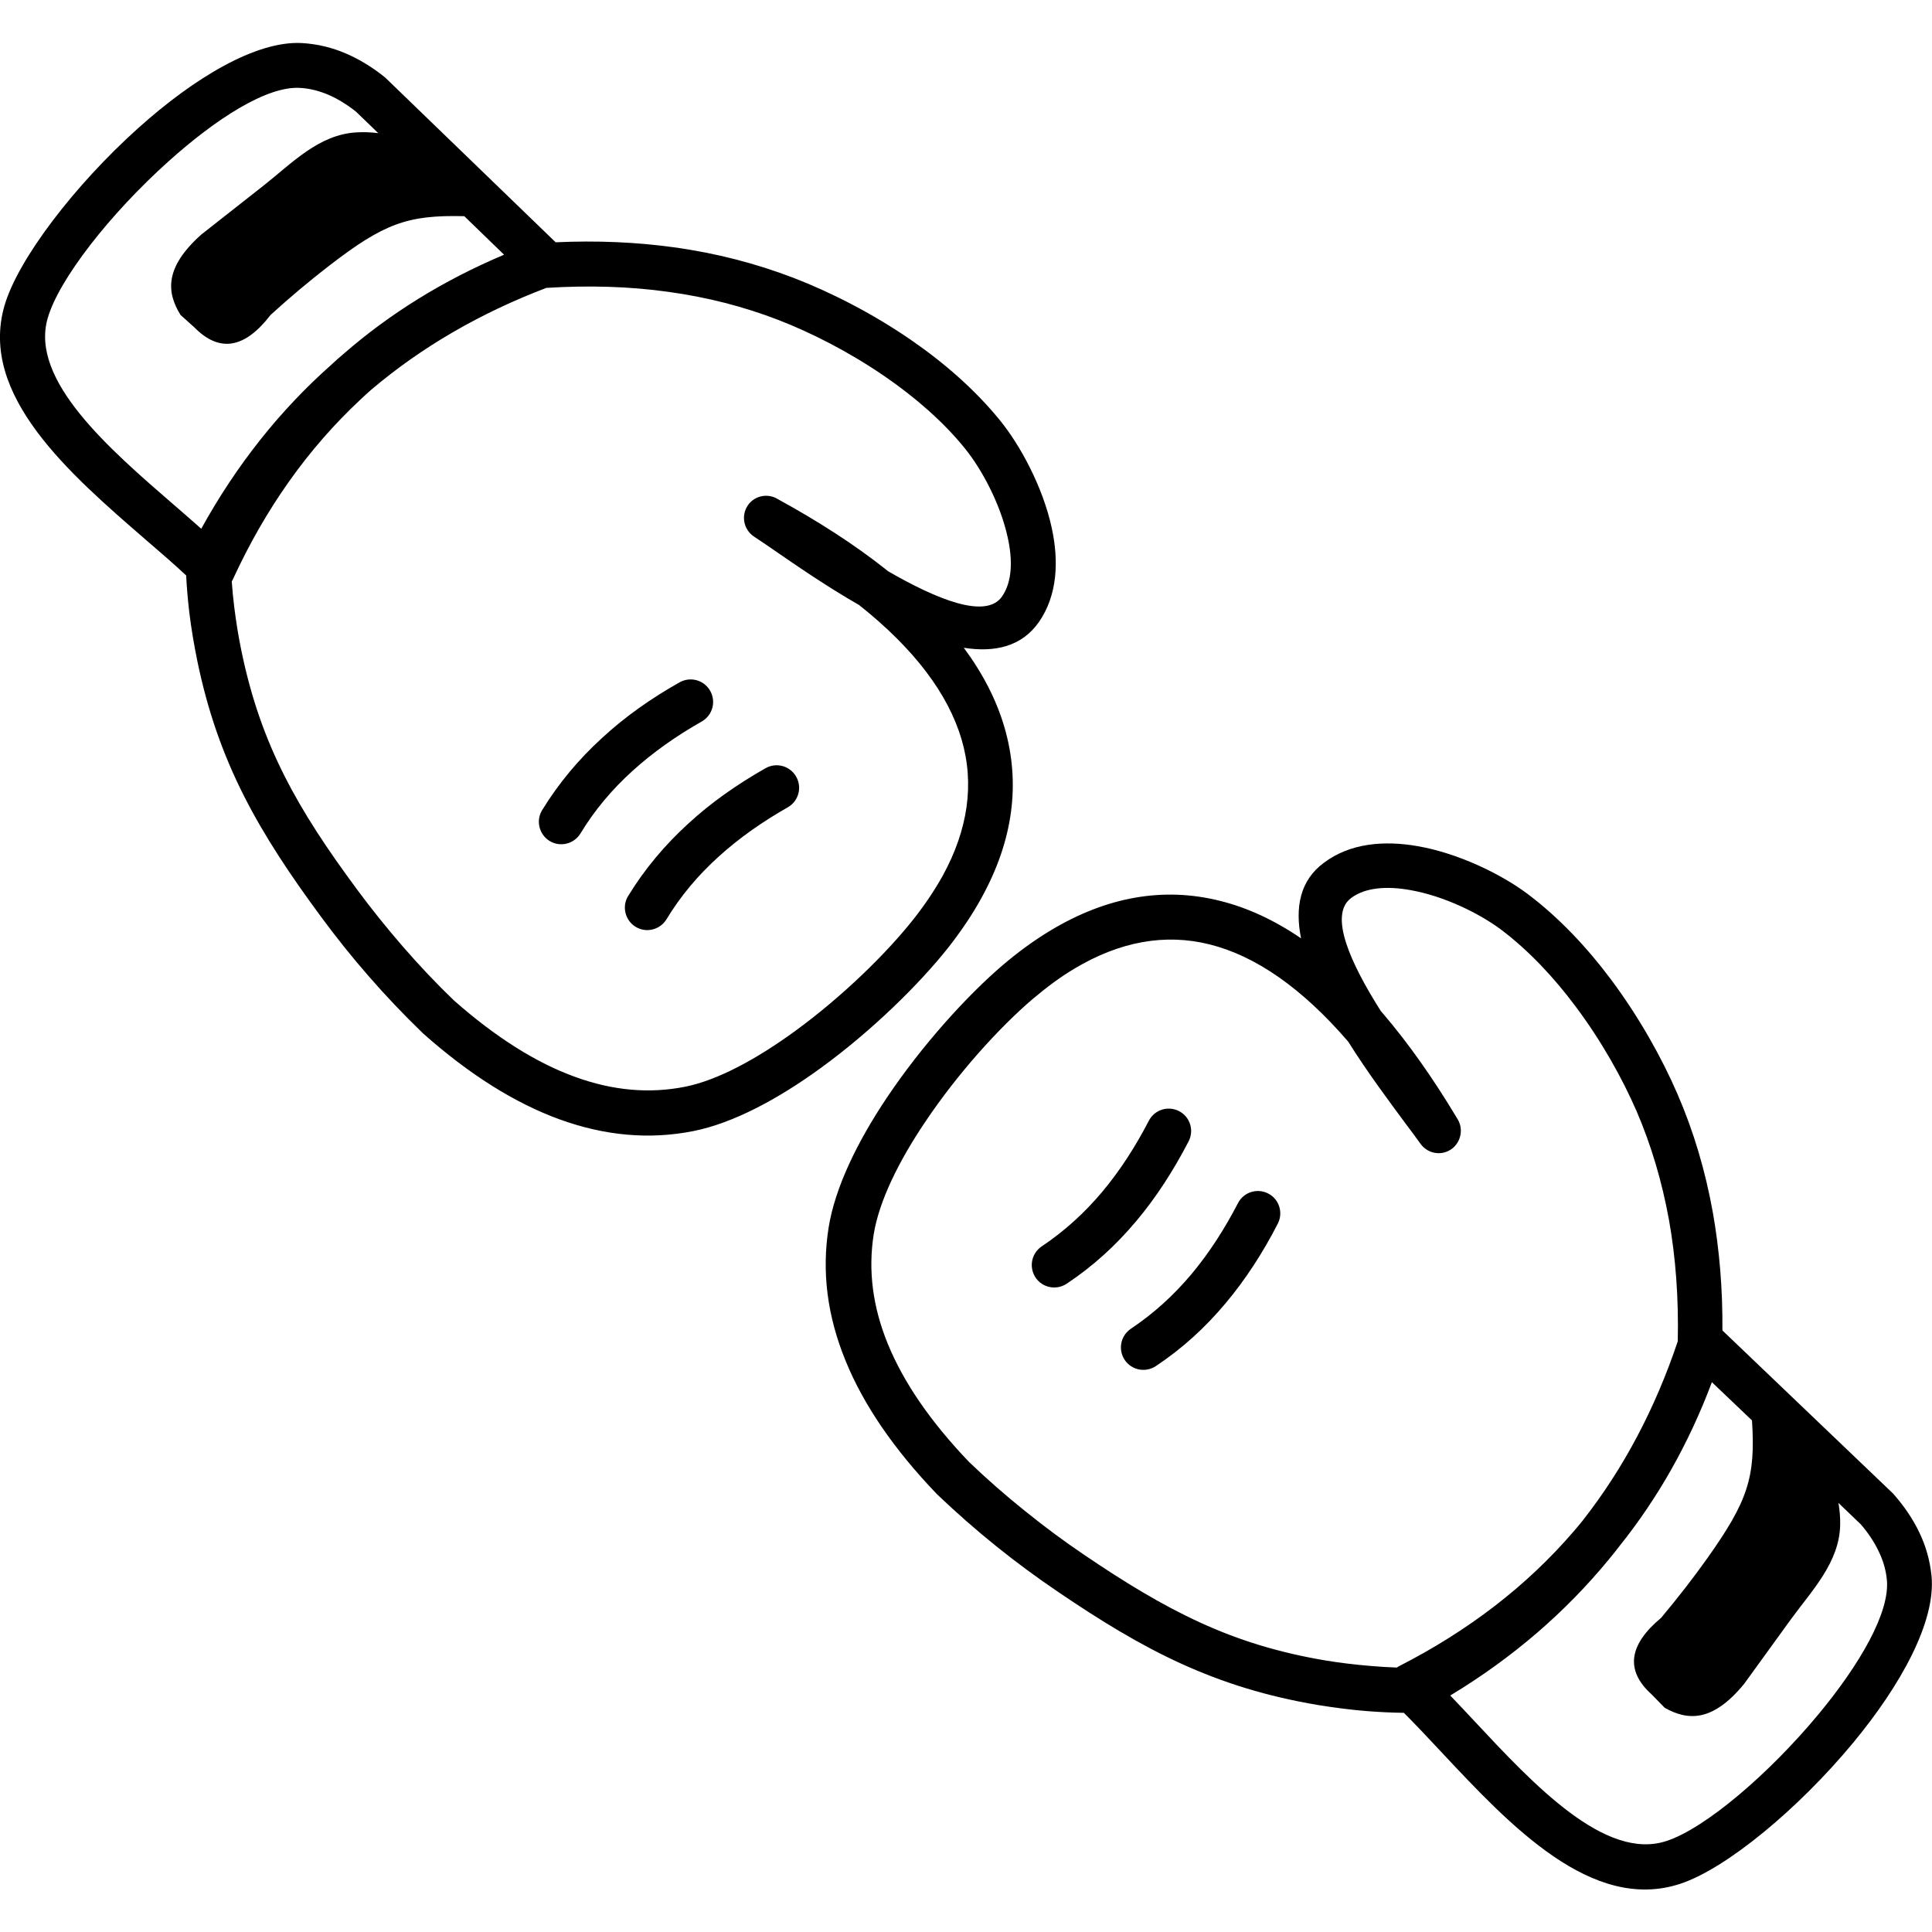 <?xml version="1.0" encoding="utf-8"?><svg version="1.1" id="Layer_1" width="100" height="100" xmlns="http://www.w3.org/2000/svg" xmlns:xlink="http://www.w3.org/1999/xlink" x="0px" y="0px" viewBox="0 0 122.88 117.44" style="enable-background:new 0 0 122.88 117.44" xml:space="preserve"><g><path d="M21.86,19.78c2.94-2.56,6.34-4.67,10.2-6.3l-2.53-2.45c-3.63-0.09-5.12,0.47-8.62,3.17c-1.23,0.95-2.47,1.99-3.7,3.11 c-1.62,2.11-3.23,2.44-4.85,0.79l-0.88-0.79c-0.88-1.43-1.04-3,1.32-5.11l3.98-3.13c1.79-1.41,3.5-3.24,5.9-3.37 c0.44-0.03,0.91-0.01,1.38,0.05l-1.42-1.37c-0.57-0.45-1.15-0.81-1.75-1.07c-0.59-0.25-1.2-0.41-1.82-0.44 c-2.1-0.12-5.32,1.95-8.36,4.68c-3.69,3.31-6.97,7.49-7.68,9.98c-1.13,3.94,3.89,8.28,8.1,11.92c0.58,0.5,1.14,0.99,1.67,1.46 c2.24-4.06,5-7.53,8.26-10.42C21.32,20.24,21.59,20.01,21.86,19.78L21.86,19.78z M102.99,95.63c2.44-3.04,4.42-6.52,5.89-10.44 l2.55,2.43c0.24,3.62-0.27,5.14-2.82,8.74c-0.9,1.27-1.89,2.54-2.96,3.82c-2.04,1.7-2.31,3.33-0.6,4.87l0.83,0.85 c1.46,0.82,3.04,0.93,5.05-1.52l2.97-4.1c1.34-1.84,3.1-3.63,3.14-6.03c0.01-0.44-0.03-0.91-0.11-1.38l1.43,1.37 c0.47,0.55,0.85,1.12,1.13,1.71c0.28,0.58,0.46,1.18,0.52,1.81c0.2,2.09-1.74,5.4-4.34,8.54c-3.17,3.82-7.21,7.26-9.67,8.07 c-3.89,1.29-8.43-3.56-12.23-7.63c-0.52-0.56-1.03-1.1-1.53-1.62c3.97-2.4,7.32-5.29,10.09-8.66 C102.55,96.19,102.78,95.91,102.99,95.63L102.99,95.63z M75.6,69.87c0.36-0.7,0.09-1.56-0.61-1.92s-1.56-0.09-1.92,0.61 c-0.86,1.66-1.84,3.18-2.97,4.53c-1.12,1.33-2.39,2.49-3.84,3.46c-0.66,0.44-0.83,1.32-0.4,1.98c0.44,0.66,1.32,0.83,1.98,0.4 c1.69-1.12,3.16-2.47,4.44-4C73.55,73.42,74.64,71.72,75.6,69.87L75.6,69.87z M81.27,75.11c0.36-0.7,0.09-1.56-0.61-1.92 c-0.7-0.36-1.56-0.09-1.92,0.61c-0.86,1.66-1.84,3.18-2.97,4.53c-1.12,1.33-2.39,2.49-3.84,3.46c-0.66,0.44-0.83,1.32-0.4,1.98 c0.44,0.66,1.32,0.83,1.98,0.4c1.69-1.12,3.16-2.47,4.44-4C79.22,78.66,80.32,76.96,81.27,75.11L81.27,75.11z M92.67,68.4 c-1.54-2.57-3.1-4.77-4.67-6.61l-0.18-0.21c-1.93-3.05-3.32-6.1-1.89-7.18l0,0c0.92-0.69,2.3-0.77,3.76-0.51 c2.17,0.38,4.4,1.49,5.76,2.5c1.77,1.33,3.38,3.05,4.76,4.9c1.65,2.2,2.97,4.57,3.88,6.66c0.92,2.14,1.61,4.44,2.06,6.91 c0.43,2.41,0.62,4.98,0.56,7.73c-1.43,4.26-3.43,8.06-6.03,11.38c-0.19,0.24-0.39,0.48-0.59,0.71c-3,3.49-6.72,6.33-11.1,8.57l0,0 c-0.05,0.03-0.1,0.06-0.15,0.09c-0.54-0.02-1.09-0.05-1.65-0.1c-0.96-0.08-1.9-0.19-2.82-0.34c-3.02-0.5-5.59-1.3-8.03-2.42 c-2.47-1.13-4.82-2.57-7.4-4.32c-1.26-0.85-2.51-1.78-3.75-2.78c-1.24-0.99-2.42-2.03-3.55-3.11h0c-2.46-2.57-4.17-5.07-5.17-7.51 c-0.97-2.37-1.26-4.69-0.9-6.97c0.34-2.12,1.6-4.66,3.24-7.1c2.09-3.13,4.75-6.06,6.86-7.86c0.91-0.77,1.8-1.43,2.68-1.95 c2.86-1.71,5.75-2.25,8.6-1.53c2.91,0.73,5.86,2.77,8.8,6.18c1.24,1.98,2.63,3.83,3.67,5.24c0.29,0.38,0.54,0.72,0.93,1.26 c0.46,0.64,1.35,0.79,1.99,0.32C92.94,69.9,93.1,69.04,92.67,68.4L92.67,68.4z M82.75,56.96c-1.7-1.16-3.41-1.95-5.14-2.38 c-3.62-0.91-7.22-0.26-10.76,1.86c-1.05,0.63-2.07,1.37-3.08,2.23c-2.27,1.94-5.14,5.1-7.38,8.45c-1.84,2.75-3.28,5.67-3.69,8.25 c-0.44,2.79-0.09,5.61,1.09,8.48c1.14,2.79,3.06,5.6,5.79,8.45l0.04,0.04l0,0c1.23,1.17,2.47,2.26,3.74,3.28 c1.25,1.01,2.57,1.98,3.94,2.91c2.71,1.84,5.19,3.36,7.82,4.56c2.66,1.21,5.45,2.09,8.75,2.64c1.05,0.17,2.07,0.3,3.06,0.38 c0.77,0.06,1.56,0.1,2.36,0.11c0.75,0.75,1.55,1.6,2.38,2.49c4.37,4.67,9.59,10.24,15.21,8.38c2.93-0.97,7.52-4.78,10.98-8.96 c3.03-3.66,5.27-7.7,4.99-10.62c-0.1-0.98-0.36-1.9-0.78-2.77c-0.4-0.84-0.94-1.63-1.59-2.38l0,0c-0.03-0.03-0.06-0.07-0.09-0.1 l-10.84-10.36c0.02-2.64-0.19-5.14-0.61-7.51c-0.48-2.67-1.23-5.18-2.25-7.53c-0.99-2.29-2.43-4.87-4.21-7.26 c-1.53-2.05-3.33-3.97-5.33-5.47c-1.64-1.23-4.35-2.57-6.97-3.03c-2.16-0.38-4.32-0.19-5.97,1.05l0,0l0,0 C82.67,53.28,82.36,55.01,82.75,56.96L82.75,56.96z M48.69,46.14c0.69-0.39,1.56-0.15,1.95,0.54c0.39,0.69,0.15,1.56-0.54,1.95 c-1.62,0.92-3.1,1.96-4.41,3.15c-1.29,1.17-2.4,2.48-3.3,3.97c-0.41,0.67-1.29,0.89-1.96,0.48c-0.67-0.41-0.89-1.29-0.48-1.96 c1.06-1.73,2.34-3.25,3.82-4.6C45.22,48.33,46.88,47.17,48.69,46.14L48.69,46.14z M43.22,40.68c0.69-0.39,1.56-0.15,1.95,0.54 c0.39,0.69,0.15,1.56-0.54,1.95c-1.62,0.92-3.1,1.96-4.41,3.15c-1.29,1.17-2.4,2.48-3.3,3.97c-0.41,0.67-1.29,0.89-1.96,0.48 c-0.67-0.41-0.89-1.29-0.48-1.96c1.06-1.73,2.34-3.25,3.82-4.6C39.76,42.86,41.41,41.7,43.22,40.68L43.22,40.68z M49.48,29.03 c2.63,1.44,4.89,2.91,6.79,4.41l0.21,0.17c3.12,1.8,6.23,3.07,7.25,1.61l0,0c0.66-0.95,0.68-2.33,0.36-3.77 c-0.47-2.15-1.66-4.34-2.72-5.65c-1.39-1.72-3.18-3.26-5.08-4.57c-2.27-1.56-4.68-2.79-6.81-3.61c-2.18-0.84-4.5-1.44-6.99-1.78 c-2.43-0.34-5.01-0.42-7.74-0.25c-4.2,1.6-7.92,3.75-11.13,6.47c-0.23,0.2-0.46,0.41-0.68,0.62c-3.37,3.14-6.06,6.96-8.12,11.43 l0,0c-0.02,0.05-0.05,0.1-0.08,0.15c0.04,0.54,0.09,1.09,0.16,1.64c0.12,0.96,0.27,1.89,0.46,2.8c0.62,3,1.52,5.53,2.73,7.92 c1.22,2.42,2.76,4.72,4.61,7.22c0.9,1.22,1.88,2.44,2.92,3.64c1.04,1.2,2.12,2.34,3.24,3.42h0c2.66,2.35,5.23,3.97,7.71,4.87 c2.41,0.88,4.74,1.08,7,0.63c2.11-0.42,4.59-1.79,6.97-3.52c3.04-2.21,5.87-4.99,7.58-7.16c0.74-0.94,1.35-1.86,1.85-2.76 c1.6-2.93,2.02-5.83,1.19-8.65c-0.85-2.88-2.99-5.75-6.52-8.55c-2.03-1.16-3.93-2.47-5.38-3.47c-0.39-0.27-0.74-0.51-1.3-0.88 c-0.66-0.44-0.84-1.32-0.4-1.98C47.97,28.81,48.83,28.62,49.48,29.03L49.48,29.03z M61.3,38.48c1.22,1.65,2.08,3.33,2.58,5.04 c1.05,3.58,0.55,7.21-1.43,10.82c-0.58,1.07-1.29,2.12-2.1,3.16c-1.85,2.35-4.89,5.34-8.15,7.71c-2.68,1.95-5.54,3.5-8.1,4.01 c-2.77,0.55-5.61,0.31-8.52-0.75c-2.83-1.03-5.72-2.84-8.67-5.46l-0.04-0.04l0,0c-1.22-1.18-2.36-2.38-3.42-3.6 c-1.06-1.21-2.08-2.49-3.06-3.82c-1.94-2.63-3.56-5.06-4.87-7.64c-1.32-2.61-2.31-5.37-2.98-8.64c-0.21-1.04-0.38-2.05-0.5-3.04 c-0.09-0.77-0.16-1.55-0.2-2.35c-0.77-0.72-1.66-1.49-2.58-2.28c-4.84-4.19-10.61-9.18-8.98-14.86c0.85-2.96,4.48-7.7,8.52-11.32 c3.53-3.17,7.49-5.57,10.42-5.4c0.99,0.06,1.92,0.29,2.8,0.67c0.85,0.37,1.67,0.87,2.44,1.49l0,0c0.03,0.03,0.07,0.06,0.1,0.09 l10.78,10.42c2.64-0.12,5.15-0.01,7.53,0.32c2.69,0.37,5.22,1.03,7.62,1.95c2.33,0.9,4.96,2.23,7.42,3.92 c2.11,1.45,4.09,3.17,5.67,5.11c1.3,1.59,2.74,4.24,3.31,6.85c0.47,2.15,0.36,4.31-0.81,6l0,0l0,0 C64.98,38.41,63.27,38.79,61.3,38.48L61.3,38.48z"/></g></svg>